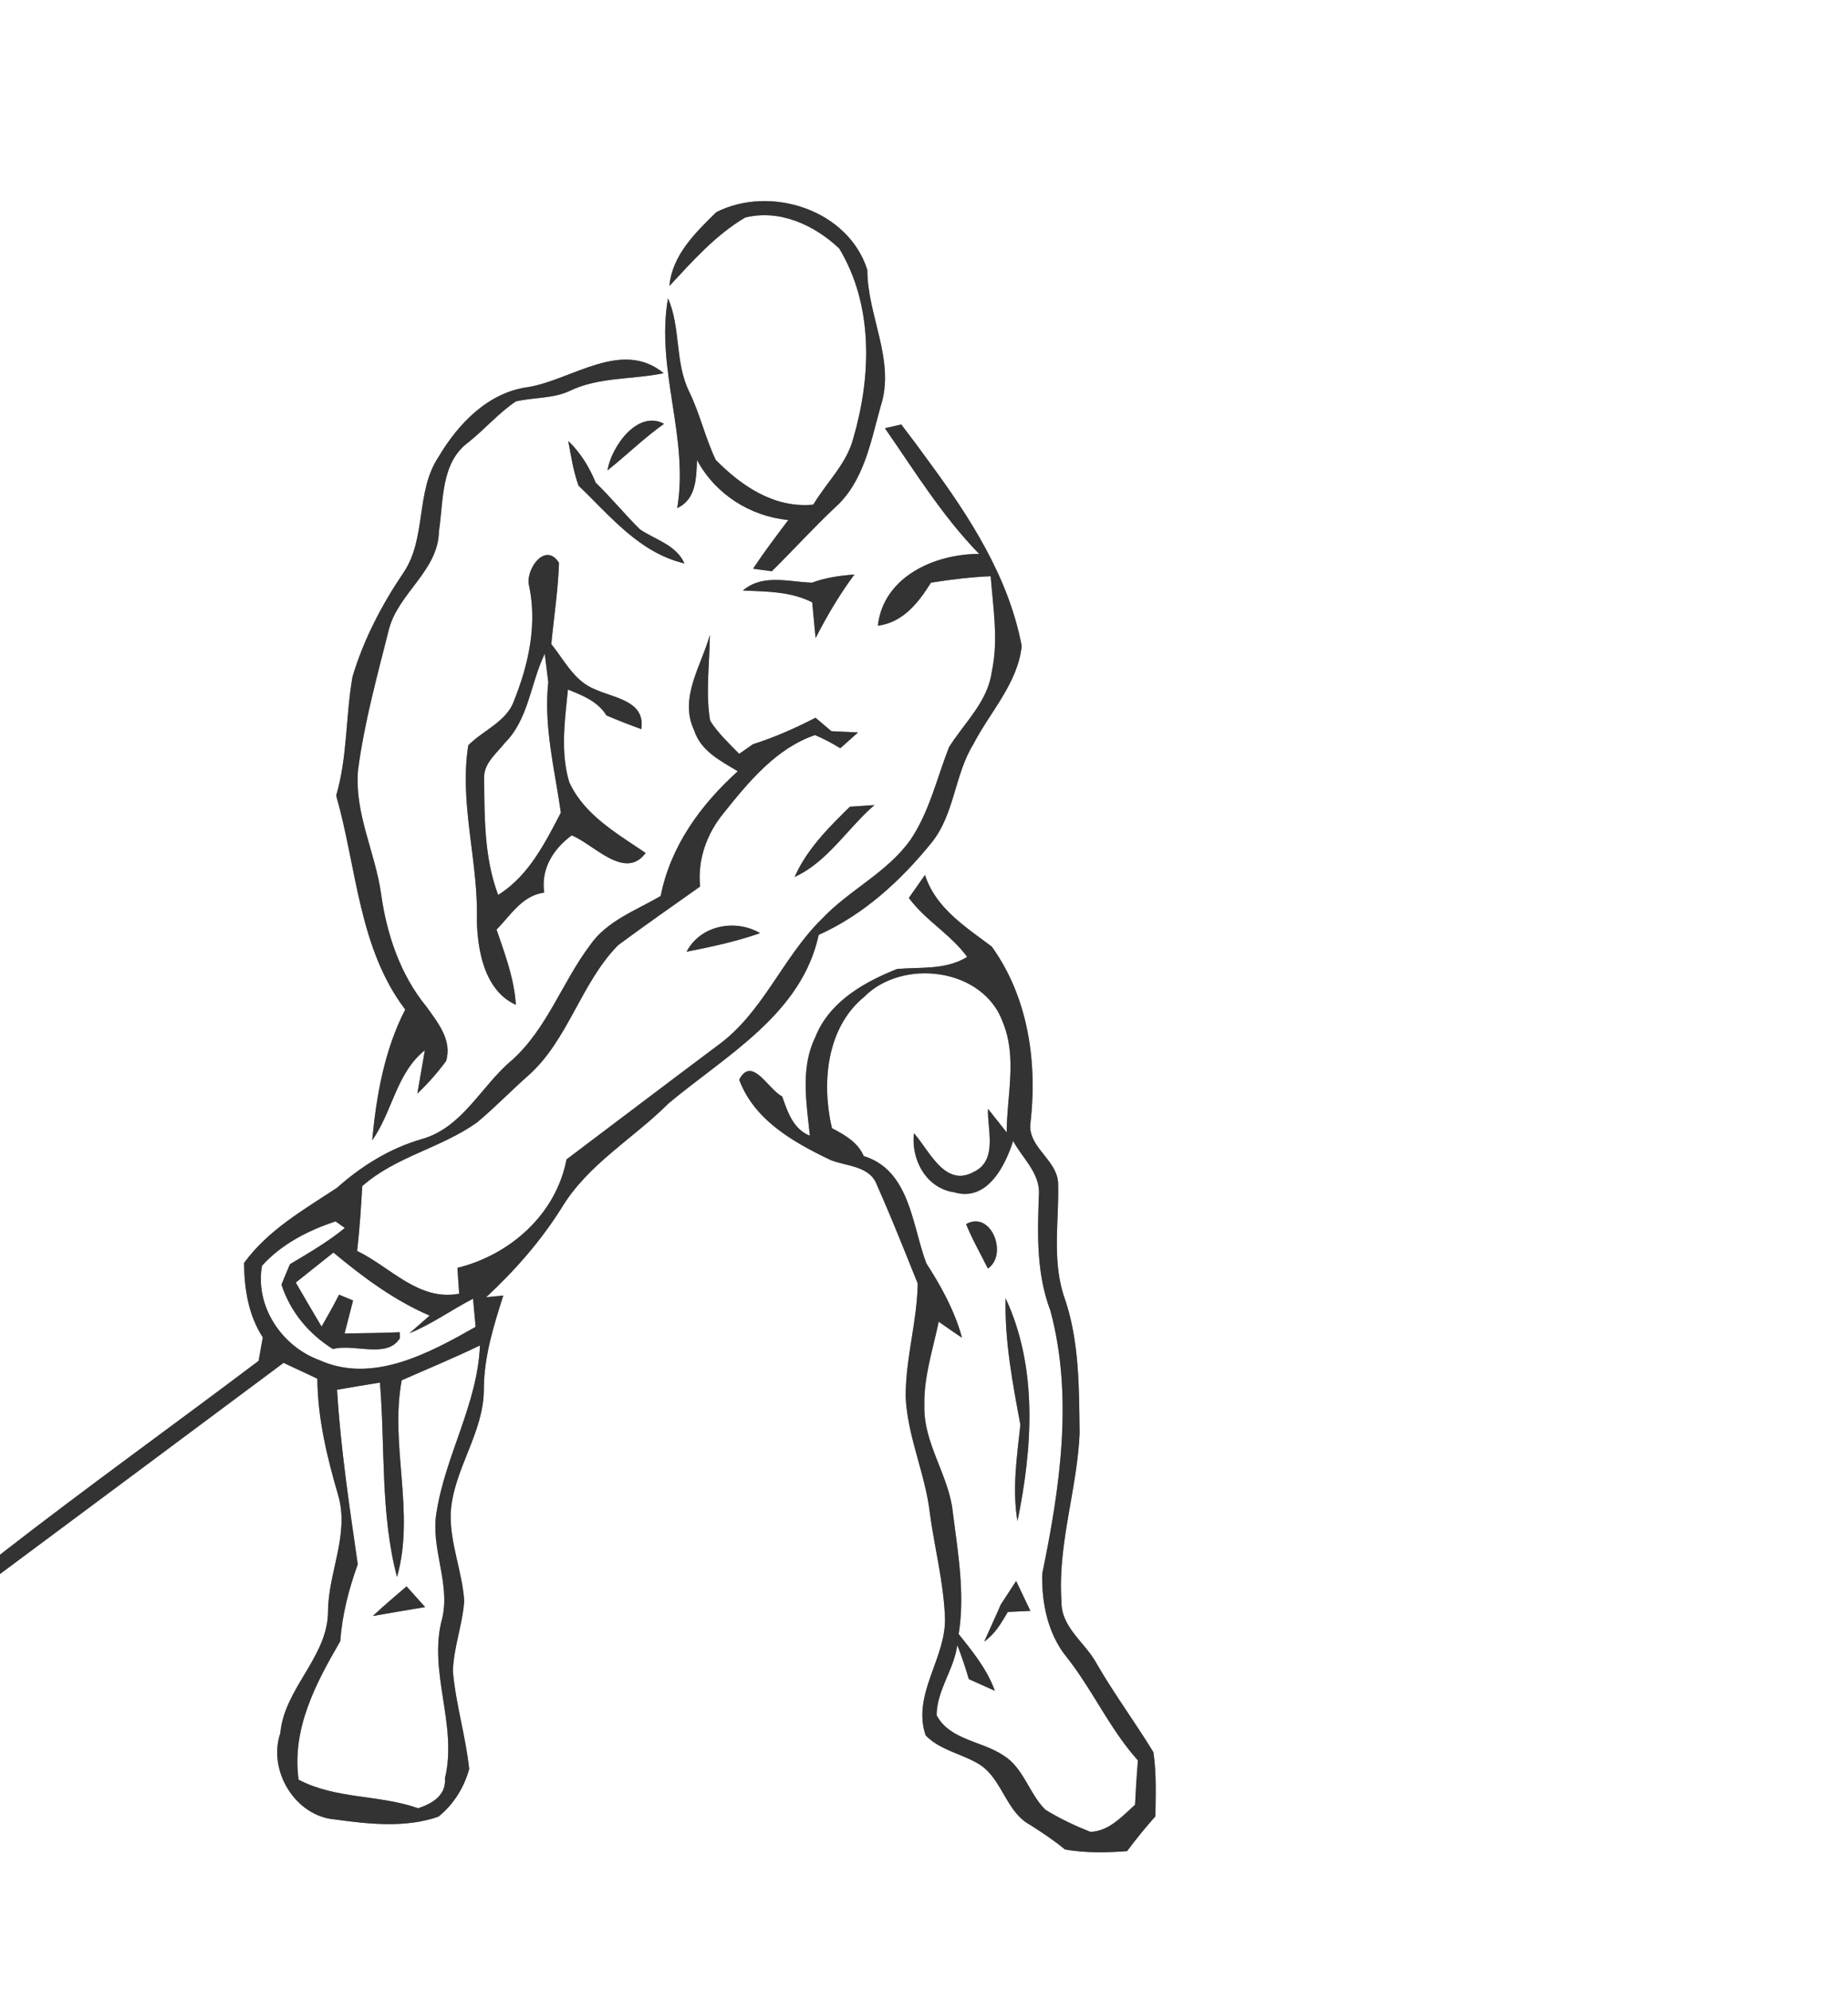 <svg width="209pt" height="300" viewBox="0 0 209 225" xmlns="http://www.w3.org/2000/svg">
  <rect x="0" y="0" width="209" height="225" fill="#808080" stroke="none"/>
  <g fill="#FFF">
    <path d="M0 0h209v225H0v-47.06c10.69-7.96 21.39-15.9 32.07-23.87 1.27.59 2.55 1.19 3.82 1.79.04 4.51 1.1 8.88 2.36 13.19 1.28 4.43-1.11 8.66-1.15 13.06.01 5.2-4.94 8.71-5.4 13.83-1.43 4.22 1.68 9.39 6.2 9.75 3.84.53 7.93.98 11.67-.31 1.69-1.33 2.94-3.33 3.49-5.4-.39-3.72-1.52-7.33-1.84-11.05.08-2.7 1.1-5.27 1.28-7.96-.22-3.33-1.62-6.49-1.53-9.86.25-4.94 3.75-9.06 3.75-14.06.01-3.66 1.1-7.14 2.2-10.59l-1.94.19c3.24-3 6.15-6.32 8.51-10.06 2.97-4.97 8.12-7.85 12.13-11.86 6.48-5.42 15.04-10.08 16.97-19.04 5.09-2.29 9.28-6.12 12.76-10.42 2.62-3.23 2.59-7.69 4.75-11.17 1.88-3.63 5.01-6.87 5.45-11.07-1.48-7.82-5.9-14.62-10.55-20.92-1-1.39-2.02-2.76-3.07-4.12-.46.1-1.39.32-1.85.42 3.38 4.87 6.5 9.95 10.66 14.21-4.98-.01-10.84 2.55-11.46 8.12 2.88-.39 4.58-2.6 6.01-4.87 2.23-.36 4.48-.63 6.75-.73.28 3.6.9 7.26.12 10.83-.46 3.38-3.11 5.74-4.83 8.5-1.38 3.51-2.22 7.3-4.36 10.47-2.65 3.72-6.94 5.67-10.03 8.95-4.47 4.38-6.66 10.65-11.86 14.36-5.68 4.25-11.34 8.55-17.01 12.82-1.18 6.19-6.36 10.79-12.34 12.26.07.97.13 1.94.2 2.92-4.58.88-7.77-3.02-11.54-4.83.28-2.43.44-4.88.58-7.33 3.78-3.35 8.92-4.3 12.98-7.2 1.99-1.65 3.79-3.53 5.73-5.24 4.6-4.04 5.98-10.49 10.23-14.8 3.05-2.26 6.17-4.43 9.27-6.63-.31-3.04.76-6.01 2.7-8.35 2.81-3.5 5.9-7.27 10.29-8.77.99.42 1.94.91 2.86 1.49.67-.6 1.33-1.19 2.01-1.79-.76-.03-2.26-.1-3.01-.14l-1.8-1.52c-2.27 1.17-4.62 2.22-7.07 2.99-.39.27-1.17.82-1.56 1.09-1.16-1.19-2.4-2.34-3.29-3.75-.53-3.21-.05-6.47-.03-9.69-.96 3.5-3.52 7.12-1.77 10.79.74 2.33 2.99 3.45 4.93 4.62-4.2 3.79-7.6 8.45-8.72 14.1-2.78 1.63-6.08 2.8-7.98 5.55-3.16 4.19-4.85 9.42-8.83 13-3.49 2.9-5.58 7.65-10.24 8.94-3.6 1.05-6.77 3.02-9.56 5.5-3.77 2.49-7.79 4.76-10.51 8.5.03 2.95.49 5.89 2.12 8.41-.12.66-.35 1.99-.47 2.65-9.73 7.34-19.64 14.44-29.25 21.92V0m81.02 23.98c-2.36 2.31-5.01 4.86-5.31 8.35 2.61-2.81 5.21-5.75 8.55-7.73 3.89-.99 7.87.85 10.66 3.5 3.86 6.41 3.63 14.41 1.6 21.39-.74 2.93-3.04 5.03-4.54 7.56-4.38.43-8.12-2.09-11.04-5.07-1.19-2.5-1.79-5.25-3.02-7.75-1.6-3.3-.92-7.17-2.37-10.51-1.42 8.01 2.39 15.72 1.04 23.72 2.17-1 2.15-3.43 2.24-5.43 2.07 3.85 5.98 6.35 10.32 6.78-1.36 1.81-2.73 3.61-3.98 5.5l2.12.29c2.4-2.37 4.67-4.87 7.12-7.18 3.28-2.91 4.06-7.43 5.18-11.44 1.71-5.2-1.5-10.24-1.5-15.45-2.17-6.82-10.96-9.61-17.07-6.53M59.81 43.75c-4.58.57-7.99 4.14-10.23 7.93-2.6 3.92-1.32 9.15-3.94 13.05-2.46 3.63-4.52 7.57-5.77 11.77-.79 4.45-.56 9.06-1.85 13.44 2.33 8.12 2.52 17.22 7.81 24.19-2.33 4.49-3.26 9.69-3.74 14.79 2.29-3.23 2.73-7.62 5.96-10.19-.21 1.23-.64 3.68-.85 4.9 1.19-1.13 2.28-2.36 3.25-3.68.72-2.33-.94-4.36-2.21-6.13-2.97-3.62-4.51-8.2-5.14-12.78-.67-4.7-3.03-9.12-2.61-13.97.71-5.41 2.18-10.69 3.51-15.98 1.09-4.07 5.56-6.58 5.64-11.01.53-3.45.18-7.78 3.35-10.09 1.84-1.47 3.39-3.29 5.35-4.61 2-.47 4.15-.3 6.05-1.17 3.33-1.62 7.12-1.28 10.67-2.02-4.71-3.88-10.31.7-15.25 1.56m8.89 9.43c2.17-1.72 4.14-3.67 6.4-5.27-3-1.61-5.96 2.59-6.4 5.27m-4.43-3.33c.31 1.7.57 3.42 1.16 5.05 3.62 3.47 6.85 7.57 11.98 8.8-.95-2.12-3.27-2.66-5.03-3.85-1.73-1.7-3.26-3.6-5.01-5.28-.72-1.77-1.72-3.39-3.1-4.72m-4.45 16.29c.95 4.38-.01 8.88-1.65 12.98-.82 2.46-3.5 3.4-5.21 5.14-1.04 6.6 1.16 13.15.97 19.77.08 3.47.89 7.98 4.41 9.56-.18-2.96-1.24-5.73-2.18-8.5 1.61-1.64 2.9-3.85 5.39-4.18-.39-2.69 1.02-4.93 3.11-6.47 2.51 1.01 6.01 5.14 8.36 1.99-3.23-2.2-6.95-4.3-8.64-8.01-1.02-3.39-.49-7.01-.15-10.47 1.64.67 3.37 1.33 4.35 2.92 1.3.57 2.62 1.07 3.95 1.56.48-3.23-3.1-3.5-5.29-4.53-2.29-.9-3.42-3.28-4.89-5.08.29-3.06.77-6.12.87-9.19-1.54-2.43-3.77.7-3.4 2.51m32.02-.27c-2.63-.08-5.59-1.03-7.82.89 2.66.12 5.41.09 7.84 1.34.12 1.34.25 2.69.38 4.03 1.29-2.5 2.71-4.93 4.39-7.18-1.63.12-3.25.35-4.79.92m-1.97 33.27c3.74-1.72 5.97-5.49 9.03-8.13-.69.05-2.09.14-2.78.19-2.41 2.36-4.86 4.8-6.25 7.94m14.74-.23c-.45.65-1.37 1.95-1.82 2.6 1.87 2.55 4.73 4.11 6.59 6.67-2.45 1.5-5.24 1.12-7.94 1.37-3.76 1.49-7.68 3.74-9.23 7.7-1.71 3.48-.99 7.45-.62 11.14-1.89-.75-2.51-2.68-3.13-4.44-1.6-.81-3.41-4.65-4.86-1.89 1.69 4.56 6.14 7.07 10.29 9.06 1.85.76 4.49.64 5.3 2.88 1.63 3.65 3.1 7.39 4.6 11.1-.07 4.31-1.39 8.52-1.36 12.84.21 4.44 2.16 8.55 2.71 12.94.52 3.99 1.57 7.92 1.73 11.95.17 4.59-3.76 8.72-2.18 13.36 1.6 1.64 3.99 2.05 5.92 3.18 2.74 1.61 3.09 5.4 5.87 6.92 1.36.87 2.72 1.76 3.96 2.79 2.33.41 4.69.37 7.03.19 1.01-1.35 2.07-2.67 3.2-3.93.03-2.42.13-4.86-.23-7.26-2.09-3.42-4.49-6.66-6.49-10.14-1.29-2.3-3.96-4.01-3.9-6.89-.46-6.44 1.78-12.66 2.05-19.05-.07-5.13-.02-10.37-1.71-15.28-1.44-4.18-.62-8.56-.72-12.85-.01-2.68-3.35-4.1-3.15-6.76.83-6.95-.2-14.3-4.35-20.09-2.98-2.26-6.34-4.34-7.56-8.11m-26.96 8.68c2.81-.55 5.61-1.15 8.31-2.1-2.81-1.64-6.74-.89-8.31 2.1z"/>
    <path d="M61.61 73.91l.4 3.22c-.54 4.96.73 9.86 1.42 14.74-1.82 3.48-3.65 7.15-7.09 9.3-1.61-4.27-1.54-8.9-1.59-13.39.07-1.59 1.44-2.64 2.34-3.79 2.71-2.71 2.91-6.78 4.52-10.08zM97.73 112.7c4.37-4.41 13.45-3.27 15.67 2.83 1.66 3.98.47 8.34.45 12.49-.53-.67-1.58-2-2.11-2.66-.1 2.32 1.15 5.83-1.63 7.13-3.25 1.78-4.99-2.41-6.75-4.38-.33 3.01 1.38 6.22 4.57 6.68 3.69 1.09 5.74-2.94 6.65-5.81 1.05 1.95 3.03 3.63 2.92 6-.17 4.4-.31 8.95 1.28 13.14 2.64 9.77 1.09 20.07-.91 29.8-.07 3.34.64 6.82 2.8 9.46 2.92 3.71 4.85 8.1 8.02 11.63-.13 1.67-.24 3.34-.32 5.02-1.47 1.3-2.93 2.98-5.04 3.06-1.77-.69-3.49-1.51-5.1-2.5-1.86-1.83-2.45-4.74-4.78-6.16-2.41-1.61-6.08-1.75-7.52-4.52.01-2.83 1.98-5.18 2.33-7.95.49 1.26.92 2.55 1.31 3.86.97.44 1.95.88 2.94 1.32-.87-2.43-2.51-4.42-4.09-6.41.74-4.61-.1-9.27-.67-13.85-.47-4.14-3.3-7.69-3.21-11.93-.09-3.25.97-6.38 1.62-9.54.87.62 1.75 1.23 2.64 1.82-.83-3.03-2.34-5.78-4.03-8.4-1.64-4.34-1.85-10.52-7.09-12.14-.67-1.57-2.16-2.39-3.59-3.15-1.19-5.07-.64-11.33 3.64-14.84m11.53 25.68c.69 1.73 1.64 3.35 2.46 5.03 2.31-1.55.4-6.62-2.46-5.03m4.47 8.39c-.12 4.83.79 9.58 1.67 14.3-.39 3.61-.94 7.27-.33 10.9 1.7-8.28 2.33-17.33-1.34-25.2m1.19 31.96c-.44.67-1.31 2-1.74 2.67-.6 1.4-1.25 2.78-1.87 4.18 1.21-.84 1.94-2.11 2.67-3.35l2.55-.12c-.53-1.13-1.07-2.26-1.61-3.38zM29.63 143.09c2.22-2.45 5.21-3.99 8.32-5.01.26.18.79.55 1.05.74-1.92 1.58-4.08 2.82-6.21 4.1-.24.57-.72 1.72-.96 2.3 1.01 3.09 3.08 5.57 5.82 7.29 2.39-.66 6.11 1.14 7.58-1.23l-.02-.67c-2.08.08-4.16.11-6.24.14l.96-3.73c-.39-.16-1.18-.5-1.58-.66-.63 1.22-1.29 2.42-1.98 3.61-.99-1.65-1.95-3.31-2.92-4.98l4.26-3.39c3.34 2.78 6.86 5.4 10.88 7.13-.57.5-1.71 1.49-2.28 1.99 2.53-1.02 4.77-2.66 7.19-3.9.08.8.22 2.38.29 3.18-5.23 2.96-11.65 6.48-17.67 3.76-4.25-1.55-7.3-6.07-6.49-10.67zM45.43 156.04c2.95-1.3 5.94-2.53 8.85-3.94-.27 6.65-3.93 12.45-4.92 18.93-.67 3.99 1.58 7.93.66 11.9-1.67 5.98 1.77 12.05.3 18.11.16 1.93-1.46 2.86-3.03 3.38-4.4-1.55-9.32-1.01-13.52-3.23-.79-5.75 1.94-10.88 4.71-15.65.22-3.01.97-5.89 1.98-8.7-.94-6.55-1.94-13.11-2.34-19.73 1.62-.28 3.23-.55 4.85-.81.6 7.3.04 14.83 1.93 21.98 2.08-7.31-.84-14.89.53-22.24m-3.27 26.65c1.97-.34 3.94-.69 5.92-1.01l-2.1-2.34c-1.29 1.09-2.58 2.2-3.82 3.35z"/>
  </g>
  <g fill="#333">
    <path d="M81.02 23.98c6.11-3.08 14.9-.29 17.07 6.53 0 5.21 3.21 10.25 1.5 15.45-1.12 4.01-1.9 8.53-5.18 11.44-2.45 2.31-4.72 4.81-7.12 7.18l-2.12-.29c1.25-1.89 2.62-3.69 3.98-5.5-4.34-.43-8.25-2.93-10.32-6.78-.09 2-.07 4.43-2.24 5.43 1.35-8-2.46-15.71-1.04-23.72 1.45 3.34.77 7.21 2.37 10.51 1.23 2.5 1.83 5.25 3.02 7.75 2.92 2.98 6.66 5.5 11.04 5.07 1.5-2.53 3.8-4.63 4.54-7.56 2.03-6.98 2.26-14.98-1.6-21.39-2.79-2.65-6.77-4.49-10.66-3.5-3.34 1.98-5.94 4.92-8.55 7.73.3-3.49 2.95-6.04 5.31-8.35zM59.81 43.75c4.94-.86 10.54-5.44 15.25-1.56-3.55.74-7.34.4-10.67 2.02-1.9.87-4.05.7-6.05 1.17-1.96 1.32-3.51 3.14-5.35 4.61-3.17 2.31-2.82 6.64-3.35 10.09-.08 4.43-4.55 6.94-5.64 11.01-1.33 5.29-2.8 10.57-3.51 15.98-.42 4.85 1.94 9.27 2.61 13.97.63 4.58 2.17 9.16 5.14 12.78 1.27 1.77 2.93 3.8 2.21 6.13-.97 1.32-2.06 2.55-3.25 3.68.21-1.22.64-3.67.85-4.9-3.23 2.57-3.67 6.96-5.96 10.19.48-5.1 1.41-10.3 3.74-14.79-5.29-6.97-5.48-16.07-7.81-24.19 1.29-4.38 1.06-8.99 1.85-13.44 1.25-4.2 3.31-8.14 5.77-11.77 2.62-3.9 1.34-9.13 3.94-13.05 2.24-3.79 5.65-7.36 10.23-7.93z"/>
    <path d="M68.7 53.18c.44-2.68 3.4-6.88 6.4-5.27-2.26 1.6-4.23 3.55-6.4 5.27zM100.08 48.41c.46-.1 1.39-.32 1.85-.42 1.05 1.36 2.07 2.73 3.07 4.12 4.65 6.3 9.07 13.1 10.55 20.92-.44 4.2-3.57 7.44-5.45 11.07-2.16 3.48-2.13 7.94-4.75 11.17-3.48 4.3-7.67 8.13-12.76 10.42-1.93 8.96-10.49 13.62-16.97 19.04-4.01 4.01-9.16 6.89-12.13 11.86-2.36 3.74-5.27 7.06-8.51 10.06l1.94-.19c-1.1 3.45-2.19 6.93-2.2 10.59 0 5-3.5 9.12-3.75 14.06-.09 3.37 1.31 6.53 1.53 9.86-.18 2.69-1.2 5.26-1.28 7.96.32 3.72 1.45 7.33 1.84 11.05-.55 2.07-1.8 4.07-3.49 5.4-3.74 1.29-7.83.84-11.67.31-4.52-.36-7.63-5.53-6.2-9.75.46-5.12 5.41-8.63 5.4-13.83.04-4.4 2.43-8.63 1.15-13.06-1.26-4.31-2.32-8.68-2.36-13.19-1.27-.6-2.55-1.2-3.82-1.79-10.68 7.97-21.38 15.91-32.07 23.87v-2.18c9.61-7.48 19.52-14.58 29.25-21.92.12-.66.35-1.99.47-2.65-1.63-2.52-2.09-5.46-2.12-8.41 2.72-3.74 6.74-6.01 10.51-8.5 2.79-2.48 5.96-4.45 9.56-5.5 4.66-1.29 6.75-6.04 10.24-8.94 3.98-3.58 5.67-8.81 8.83-13 1.9-2.75 5.2-3.92 7.98-5.55 1.12-5.65 4.52-10.31 8.72-14.1-1.94-1.17-4.19-2.29-4.93-4.62-1.75-3.67.81-7.29 1.77-10.79-.02 3.22-.5 6.48.03 9.69.89 1.41 2.13 2.56 3.29 3.75.39-.27 1.17-.82 1.56-1.09 2.45-.77 4.8-1.82 7.07-2.99l1.8 1.52c.75.04 2.25.11 3.01.14-.68.6-1.34 1.19-2.01 1.79-.92-.58-1.87-1.07-2.86-1.49-4.39 1.5-7.48 5.27-10.29 8.77-1.94 2.34-3.01 5.31-2.7 8.35-3.1 2.2-6.22 4.37-9.27 6.63-4.25 4.31-5.63 10.76-10.23 14.8-1.94 1.71-3.74 3.59-5.73 5.24-4.06 2.9-9.2 3.85-12.98 7.2-.14 2.45-.3 4.9-.58 7.33 3.77 1.81 6.96 5.71 11.54 4.83-.07-.98-.13-1.95-.2-2.92 5.98-1.47 11.16-6.07 12.34-12.26 5.67-4.27 11.33-8.57 17.01-12.82 5.2-3.71 7.39-9.98 11.86-14.36 3.09-3.28 7.38-5.23 10.03-8.95 2.14-3.17 2.98-6.96 4.36-10.47 1.72-2.76 4.37-5.12 4.83-8.5.78-3.57.16-7.23-.12-10.83-2.27.1-4.52.37-6.75.73-1.43 2.27-3.13 4.48-6.01 4.87.62-5.57 6.48-8.13 11.46-8.12-4.16-4.26-7.28-9.34-10.66-14.21m-70.45 94.68c-.81 4.6 2.24 9.12 6.49 10.67 6.02 2.72 12.44-.8 17.67-3.76-.07-.8-.21-2.38-.29-3.18-2.42 1.24-4.66 2.88-7.19 3.9.57-.5 1.71-1.49 2.28-1.99-4.02-1.73-7.54-4.35-10.88-7.13l-4.26 3.39c.97 1.67 1.93 3.33 2.92 4.98.69-1.19 1.35-2.39 1.98-3.61.4.16 1.19.5 1.58.66l-.96 3.73c2.08-.03 4.16-.06 6.24-.14l.02.67c-1.47 2.37-5.19.57-7.58 1.23-2.74-1.72-4.81-4.2-5.82-7.29.24-.58.72-1.73.96-2.3 2.13-1.28 4.29-2.52 6.21-4.1-.26-.19-.79-.56-1.05-.74-3.11 1.02-6.1 2.56-8.32 5.01m15.8 12.95c-1.37 7.35 1.55 14.93-.53 22.24-1.89-7.15-1.33-14.68-1.93-21.98-1.62.26-3.23.53-4.85.81.4 6.62 1.4 13.18 2.34 19.73-1.01 2.81-1.76 5.69-1.98 8.7-2.77 4.77-5.5 9.9-4.71 15.65 4.2 2.22 9.12 1.68 13.52 3.23 1.57-.52 3.19-1.45 3.03-3.38 1.47-6.06-1.97-12.13-.3-18.11.92-3.97-1.33-7.91-.66-11.9.99-6.48 4.65-12.28 4.92-18.93-2.91 1.41-5.9 2.64-8.85 3.94zM64.27 49.85c1.38 1.33 2.38 2.95 3.1 4.72 1.75 1.68 3.28 3.58 5.01 5.28 1.76 1.19 4.08 1.73 5.03 3.85-5.13-1.23-8.36-5.33-11.98-8.8-.59-1.63-.85-3.35-1.16-5.05z"/>
    <path d="M59.82 66.14c-.37-1.81 1.86-4.94 3.4-2.51-.1 3.07-.58 6.13-.87 9.19 1.47 1.8 2.6 4.18 4.89 5.08 2.19 1.03 5.77 1.3 5.29 4.53-1.33-.49-2.65-.99-3.95-1.56-.98-1.59-2.71-2.25-4.35-2.92-.34 3.46-.87 7.08.15 10.47 1.69 3.71 5.41 5.81 8.64 8.01-2.35 3.15-5.85-.98-8.36-1.99-2.09 1.54-3.5 3.78-3.11 6.47-2.49.33-3.78 2.54-5.39 4.18.94 2.77 2 5.54 2.18 8.5-3.52-1.58-4.33-6.09-4.41-9.56.19-6.62-2.01-13.17-.97-19.77 1.71-1.74 4.39-2.68 5.21-5.14 1.64-4.1 2.6-8.6 1.65-12.98m1.79 7.77c-1.61 3.3-1.81 7.37-4.52 10.08-.9 1.15-2.27 2.2-2.34 3.79.05 4.49-.02 9.12 1.59 13.39 3.44-2.15 5.27-5.82 7.09-9.3-.69-4.88-1.96-9.78-1.42-14.74l-.4-3.22zM91.84 65.87c1.54-.57 3.16-.8 4.79-.92-1.68 2.25-3.1 4.68-4.39 7.18-.13-1.34-.26-2.69-.38-4.03-2.43-1.25-5.18-1.22-7.84-1.34 2.23-1.92 5.19-.97 7.82-.89zM89.87 99.14c1.39-3.14 3.84-5.58 6.25-7.94.69-.05 2.09-.14 2.78-.19-3.06 2.64-5.29 6.41-9.03 8.13zM104.61 98.91c1.22 3.77 4.58 5.85 7.56 8.11 4.15 5.79 5.18 13.14 4.35 20.09-.2 2.66 3.14 4.08 3.15 6.76.1 4.29-.72 8.67.72 12.85 1.69 4.91 1.64 10.15 1.71 15.28-.27 6.39-2.51 12.61-2.05 19.05-.06 2.88 2.61 4.59 3.9 6.89 2 3.48 4.4 6.72 6.49 10.14.36 2.4.26 4.84.23 7.26a57.151 57.151 0 0 0-3.2 3.93c-2.34.18-4.7.22-7.03-.19-1.24-1.03-2.6-1.92-3.96-2.79-2.78-1.52-3.13-5.31-5.87-6.92-1.93-1.13-4.32-1.54-5.92-3.18-1.58-4.64 2.35-8.77 2.18-13.36-.16-4.03-1.21-7.96-1.73-11.95-.55-4.39-2.5-8.5-2.71-12.94-.03-4.32 1.29-8.53 1.36-12.84-1.5-3.71-2.97-7.45-4.6-11.1-.81-2.24-3.45-2.12-5.3-2.88-4.15-1.99-8.6-4.5-10.29-9.06 1.45-2.76 3.26 1.08 4.86 1.89.62 1.76 1.24 3.69 3.13 4.44-.37-3.69-1.09-7.66.62-11.14 1.55-3.96 5.47-6.21 9.23-7.7 2.7-.25 5.49.13 7.94-1.37-1.86-2.56-4.72-4.12-6.59-6.67.45-.65 1.37-1.95 1.82-2.6m-6.88 13.79c-4.28 3.51-4.83 9.77-3.64 14.84 1.43.76 2.92 1.58 3.59 3.15 5.24 1.62 5.45 7.8 7.09 12.14 1.69 2.62 3.2 5.37 4.03 8.4-.89-.59-1.77-1.2-2.64-1.82-.65 3.16-1.71 6.29-1.62 9.54-.09 4.24 2.74 7.79 3.21 11.93.57 4.58 1.41 9.24.67 13.85 1.58 1.99 3.22 3.98 4.09 6.41-.99-.44-1.97-.88-2.94-1.32-.39-1.31-.82-2.6-1.31-3.86-.35 2.77-2.32 5.12-2.33 7.95 1.44 2.77 5.11 2.91 7.52 4.52 2.33 1.42 2.92 4.33 4.78 6.16 1.61.99 3.33 1.81 5.1 2.5 2.11-.08 3.57-1.76 5.04-3.06.08-1.68.19-3.35.32-5.02-3.17-3.53-5.1-7.92-8.02-11.63-2.16-2.64-2.87-6.12-2.8-9.46 2-9.73 3.55-20.03.91-29.8-1.59-4.19-1.45-8.74-1.28-13.14.11-2.37-1.87-4.05-2.92-6-.91 2.87-2.96 6.9-6.65 5.81-3.19-.46-4.9-3.67-4.57-6.68 1.76 1.97 3.5 6.16 6.75 4.38 2.78-1.3 1.53-4.81 1.63-7.13.53.66 1.58 1.99 2.11 2.66.02-4.15 1.21-8.51-.45-12.49-2.22-6.1-11.3-7.24-15.67-2.83zM77.65 107.59c1.57-2.99 5.5-3.74 8.31-2.1-2.7.95-5.5 1.55-8.31 2.1z"/>
    <path d="M109.26 138.38c2.86-1.59 4.77 3.48 2.46 5.03-.82-1.68-1.77-3.3-2.46-5.03zM113.73 146.77c3.67 7.87 3.04 16.92 1.34 25.2-.61-3.63-.06-7.29.33-10.9-.88-4.72-1.79-9.47-1.67-14.3zM114.92 178.73c.54 1.12 1.08 2.25 1.61 3.38l-2.55.12c-.73 1.24-1.46 2.51-2.67 3.35.62-1.4 1.27-2.78 1.87-4.18.43-.67 1.3-2 1.74-2.67zM42.16 182.69c1.24-1.15 2.53-2.26 3.82-3.35l2.1 2.34c-1.98.32-3.95.67-5.92 1.01z"/>
  </g>
</svg>
